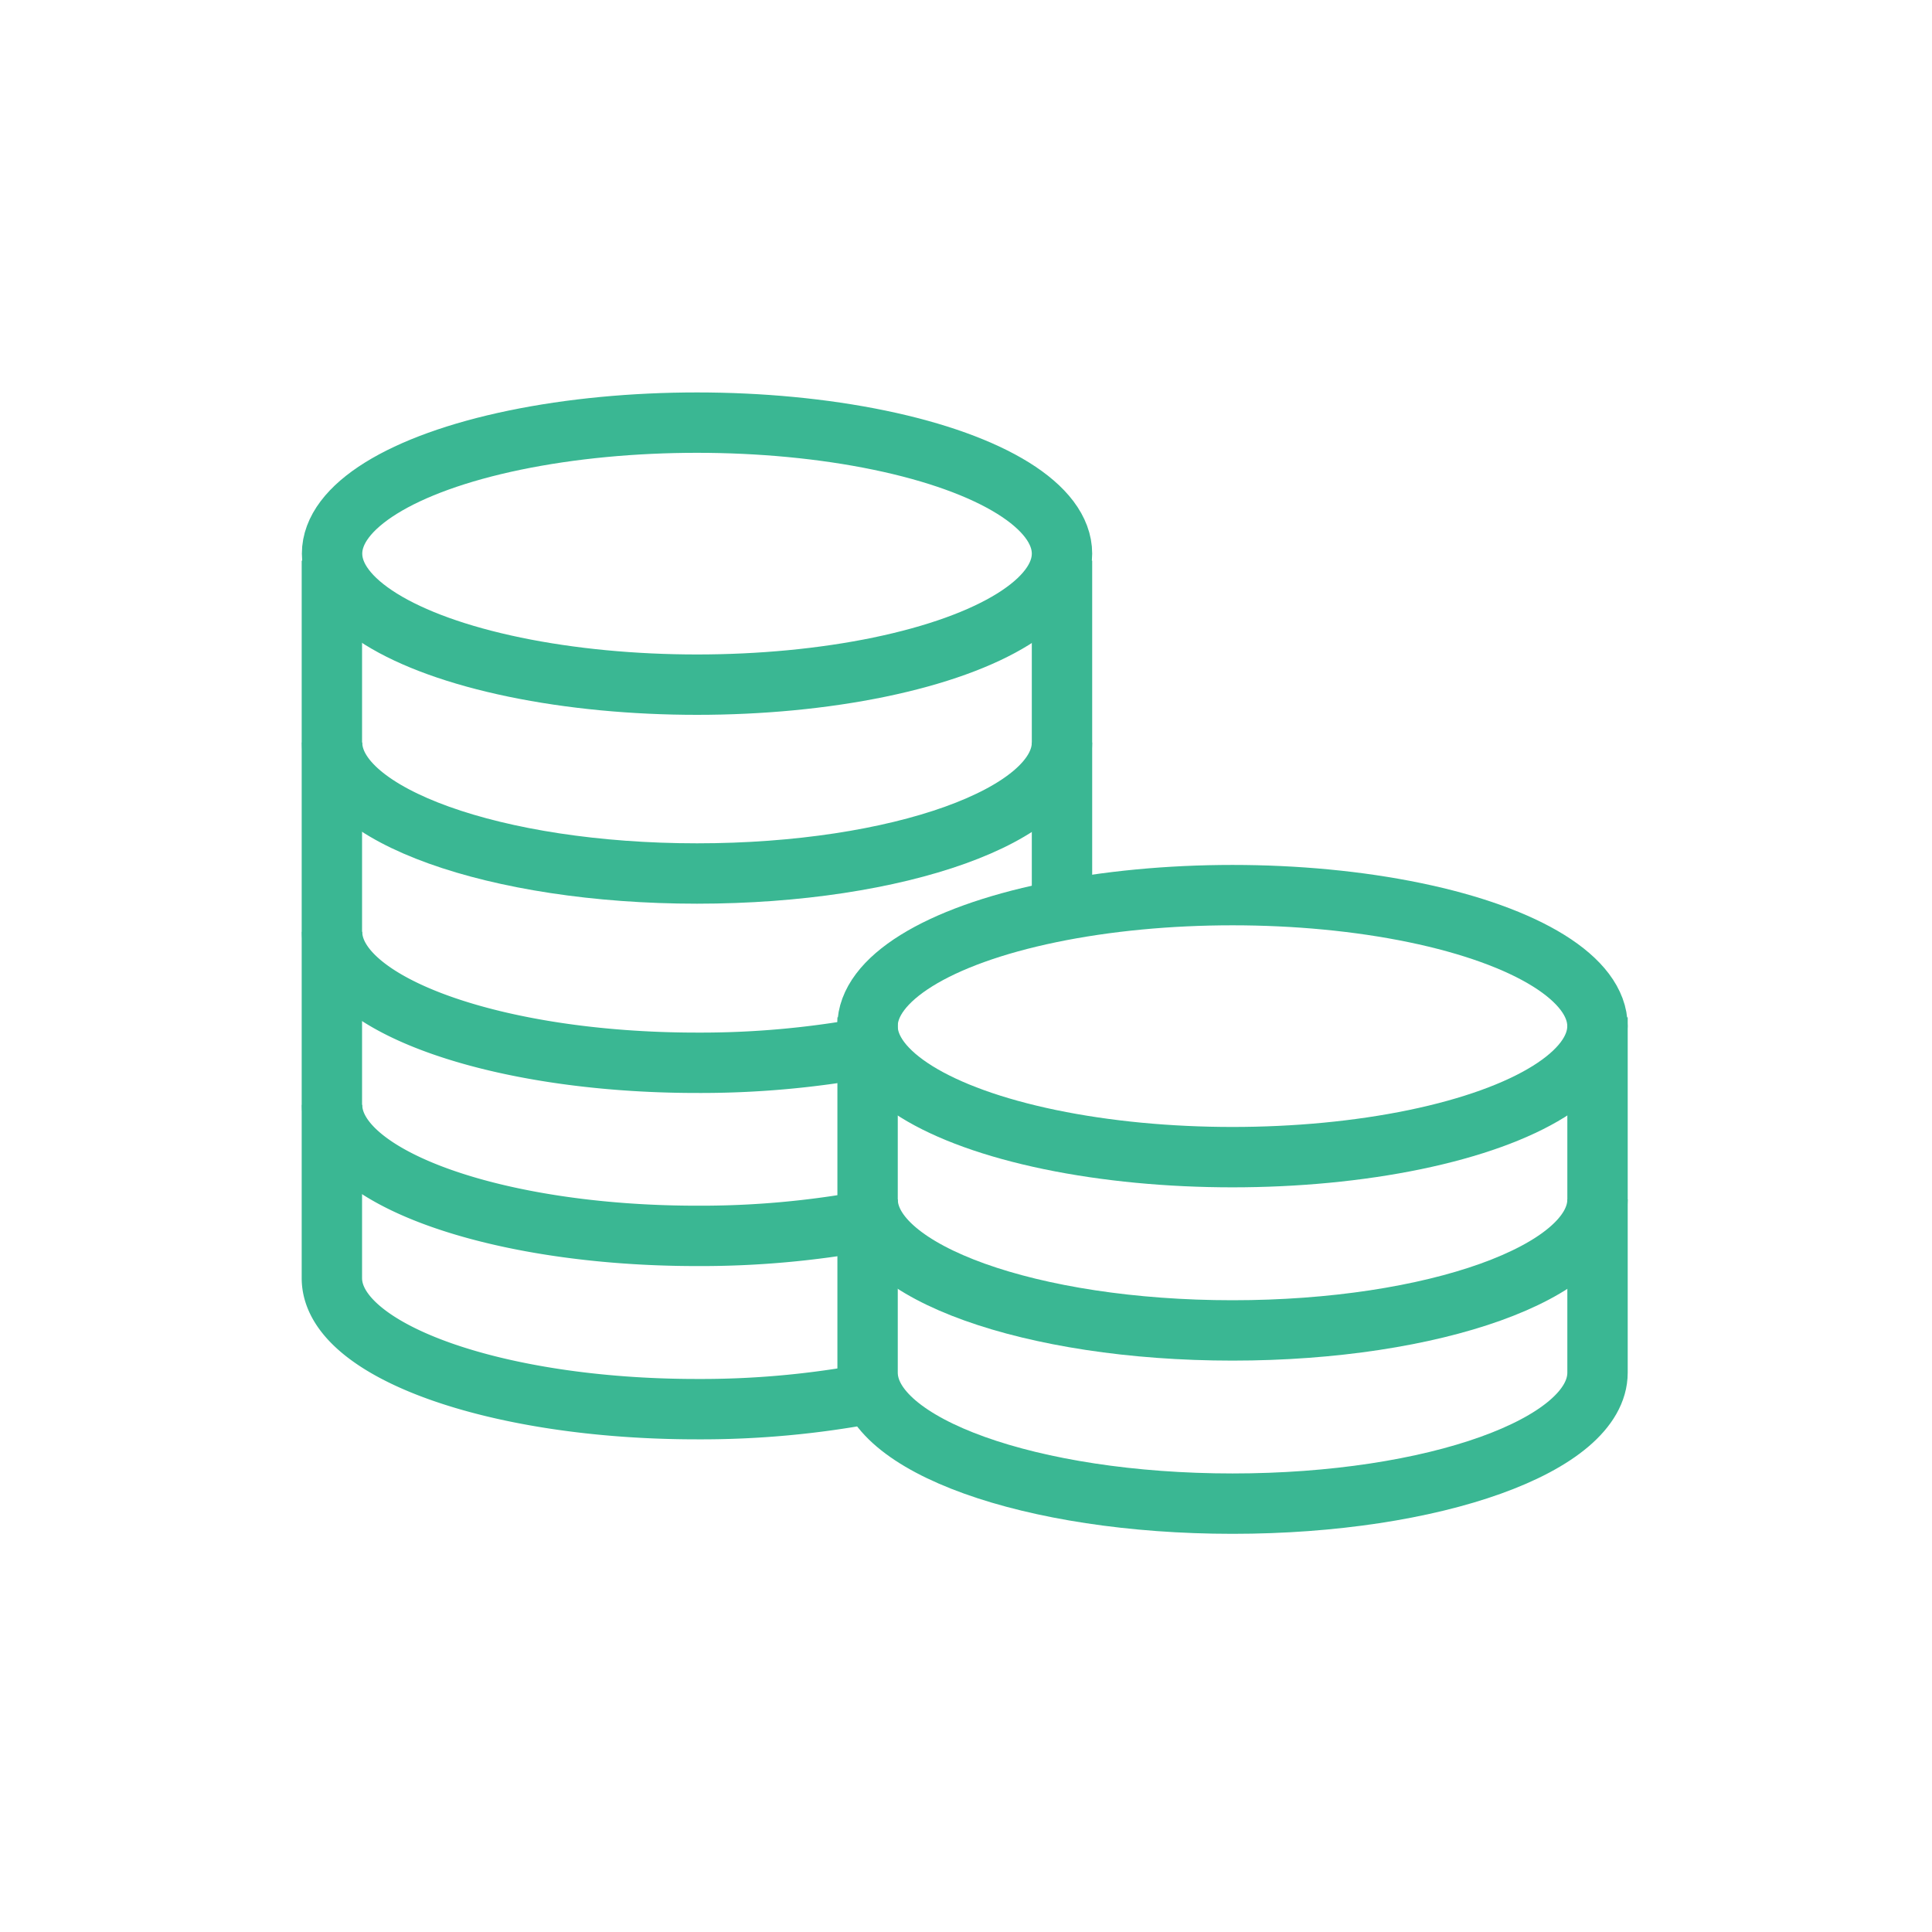 <svg xmlns="http://www.w3.org/2000/svg" width="32" height="32" viewBox="0 0 32 32">
  <g id="stake_ic" transform="translate(-398 -514)">
    <g id="그룹_1802" data-name="그룹 1802" transform="translate(-1592.158 -434.36)">
      <ellipse id="타원_151" data-name="타원 151" cx="6.045" cy="2.17" rx="6.045" ry="2.17" transform="translate(1995.658 955.36)" fill="none" stroke="#3ab793" stroke-miterlimit="10" stroke-width="1"/>
      <path id="패스_1562" data-name="패스 1562" d="M2007.748,988c0,1.2-2.706,2.17-6.045,2.17s-6.045-.972-6.045-2.17" transform="translate(0 -27.342)" fill="none" stroke="#3ab793" stroke-miterlimit="10" stroke-width="1"/>
      <path id="패스_1563" data-name="패스 1563" d="M2004.527,1009.2a15.3,15.3,0,0,1-2.824.251c-3.339,0-6.045-.972-6.045-2.17" transform="translate(0 -43.488)" fill="none" stroke="#3ab793" stroke-miterlimit="10" stroke-width="1"/>
      <path id="패스_1564" data-name="패스 1564" d="M2004.527,1026.869a15.278,15.278,0,0,1-2.824.251c-3.339,0-6.045-.972-6.045-2.17" transform="translate(0 -58.29)" fill="none" stroke="#3ab793" stroke-miterlimit="10" stroke-width="1"/>
      <path id="패스_1565" data-name="패스 1565" d="M2004.6,983.224a15.211,15.211,0,0,1-2.9.265c-3.339,0-6.045-.972-6.045-2.17V969.435" transform="translate(0 -11.789)" fill="none" stroke="#3ab793" stroke-miterlimit="10" stroke-width="1"/>
      <line id="선_151" data-name="선 151" y2="5.791" transform="translate(2007.748 957.646)" fill="none" stroke="#3ab793" stroke-miterlimit="10" stroke-width="1"/>
      <path id="패스_1566" data-name="패스 1566" d="M2071.2,969.435" transform="translate(-63.273 -11.789)" fill="none" stroke="#3ab793" stroke-linejoin="round" stroke-width="1"/>
      <path id="패스_1567" data-name="패스 1567" d="M2062.369,1016.023v5.884c0,1.2-2.707,2.17-6.045,2.17s-6.045-.971-6.045-2.17v-5.884" transform="translate(-45.751 -50.812)" fill="none" stroke="#3ab793" stroke-miterlimit="10" stroke-width="1"/>
      <ellipse id="타원_152" data-name="타원 152" cx="6.045" cy="2.17" rx="6.045" ry="2.17" transform="translate(2004.527 963.186)" fill="none" stroke="#3ab793" stroke-miterlimit="10" stroke-width="1"/>
      <path id="패스_1568" data-name="패스 1568" d="M2062.369,1034.589c0,1.2-2.707,2.17-6.045,2.17s-6.045-.972-6.045-2.17" transform="translate(-45.751 -66.363)" fill="none" stroke="#3ab793" stroke-miterlimit="10" stroke-width="1"/>
      <path id="패스_1569" data-name="패스 1569" d="M2125.817,1016.023" transform="translate(-109.023 -50.812)" fill="none" stroke="#3ab793" stroke-linejoin="round" stroke-width="1"/>
    </g>
    <rect id="사각형_1345" data-name="사각형 1345" width="32" height="32" transform="translate(398 514)" fill="none"/>
  </g>
</svg>
